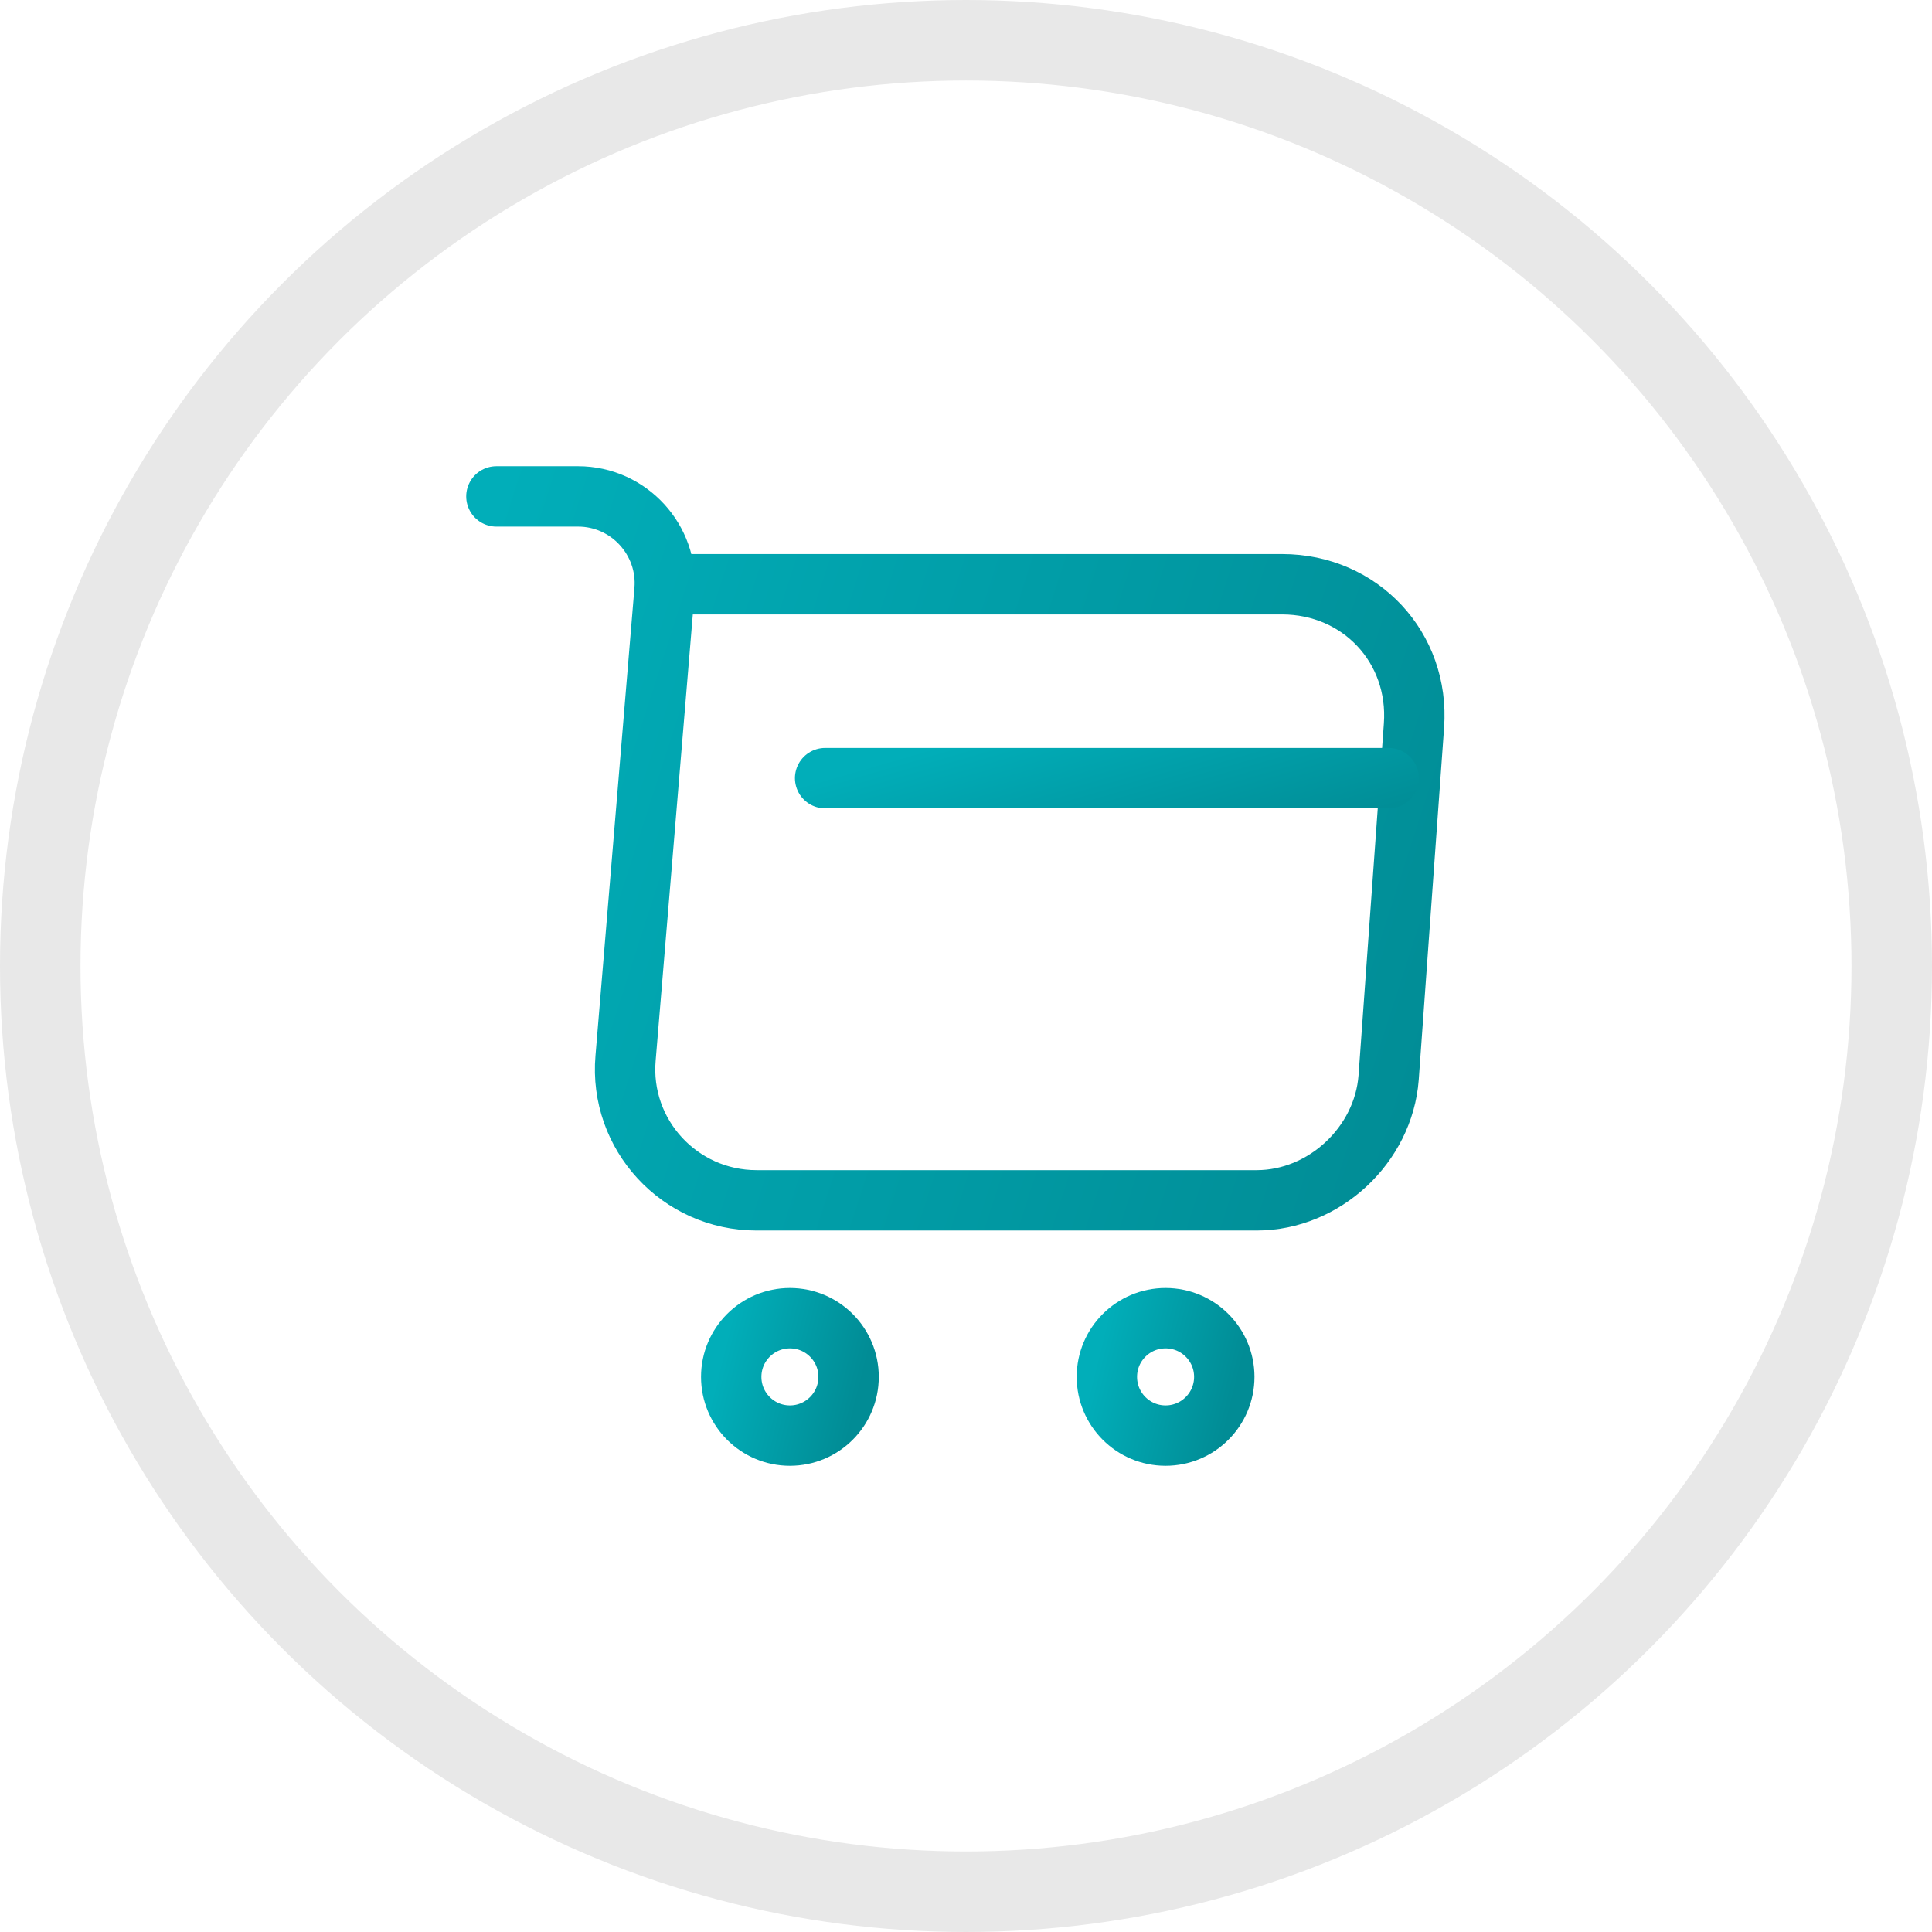 <svg width="48" height="48" viewBox="0 0 48 48" fill="none" xmlns="http://www.w3.org/2000/svg">
<circle cx="24" cy="24" r="23" stroke="#E8E8E8" stroke-width="2"/>
<path d="M12.333 12.333H14.363C15.623 12.333 16.615 13.418 16.51 14.667L15.542 26.287C15.378 28.188 16.883 29.822 18.797 29.822H31.222C32.902 29.822 34.372 28.445 34.5 26.777L35.13 18.027C35.27 16.09 33.8 14.515 31.852 14.515H16.79" stroke="url(#paint0_linear_678_10870)" stroke-width="1.5" stroke-miterlimit="10" stroke-linecap="round" stroke-linejoin="round"/>
<path d="M28.958 35.667C29.764 35.667 30.417 35.014 30.417 34.208C30.417 33.403 29.764 32.75 28.958 32.75C28.153 32.75 27.5 33.403 27.5 34.208C27.5 35.014 28.153 35.667 28.958 35.667Z" stroke="url(#paint1_linear_678_10870)" stroke-width="1.5" stroke-miterlimit="10" stroke-linecap="round" stroke-linejoin="round"/>
<path d="M19.625 35.667C20.43 35.667 21.083 35.014 21.083 34.208C21.083 33.403 20.43 32.75 19.625 32.75C18.82 32.75 18.167 33.403 18.167 34.208C18.167 35.014 18.82 35.667 19.625 35.667Z" stroke="url(#paint2_linear_678_10870)" stroke-width="1.5" stroke-miterlimit="10" stroke-linecap="round" stroke-linejoin="round"/>
<path d="M20.5 19.333H34.5" stroke="url(#paint3_linear_678_10870)" stroke-width="1.5" stroke-miterlimit="10" stroke-linecap="round" stroke-linejoin="round"/>
<defs>
<linearGradient id="paint0_linear_678_10870" x1="12.333" y1="12.333" x2="38.099" y2="20.625" gradientUnits="userSpaceOnUse">
<stop stop-color="#01AEB9"/>
<stop offset="1" stop-color="#018C95"/>
</linearGradient>
<linearGradient id="paint1_linear_678_10870" x1="27.5" y1="32.75" x2="30.928" y2="33.596" gradientUnits="userSpaceOnUse">
<stop stop-color="#01AEB9"/>
<stop offset="1" stop-color="#018C95"/>
</linearGradient>
<linearGradient id="paint2_linear_678_10870" x1="18.167" y1="32.75" x2="21.594" y2="33.596" gradientUnits="userSpaceOnUse">
<stop stop-color="#01AEB9"/>
<stop offset="1" stop-color="#018C95"/>
</linearGradient>
<linearGradient id="paint3_linear_678_10870" x1="20.5" y1="19.333" x2="21.849" y2="23.995" gradientUnits="userSpaceOnUse">
<stop stop-color="#01AEB9"/>
<stop offset="1" stop-color="#018C95"/>
</linearGradient>
</defs>
</svg>

